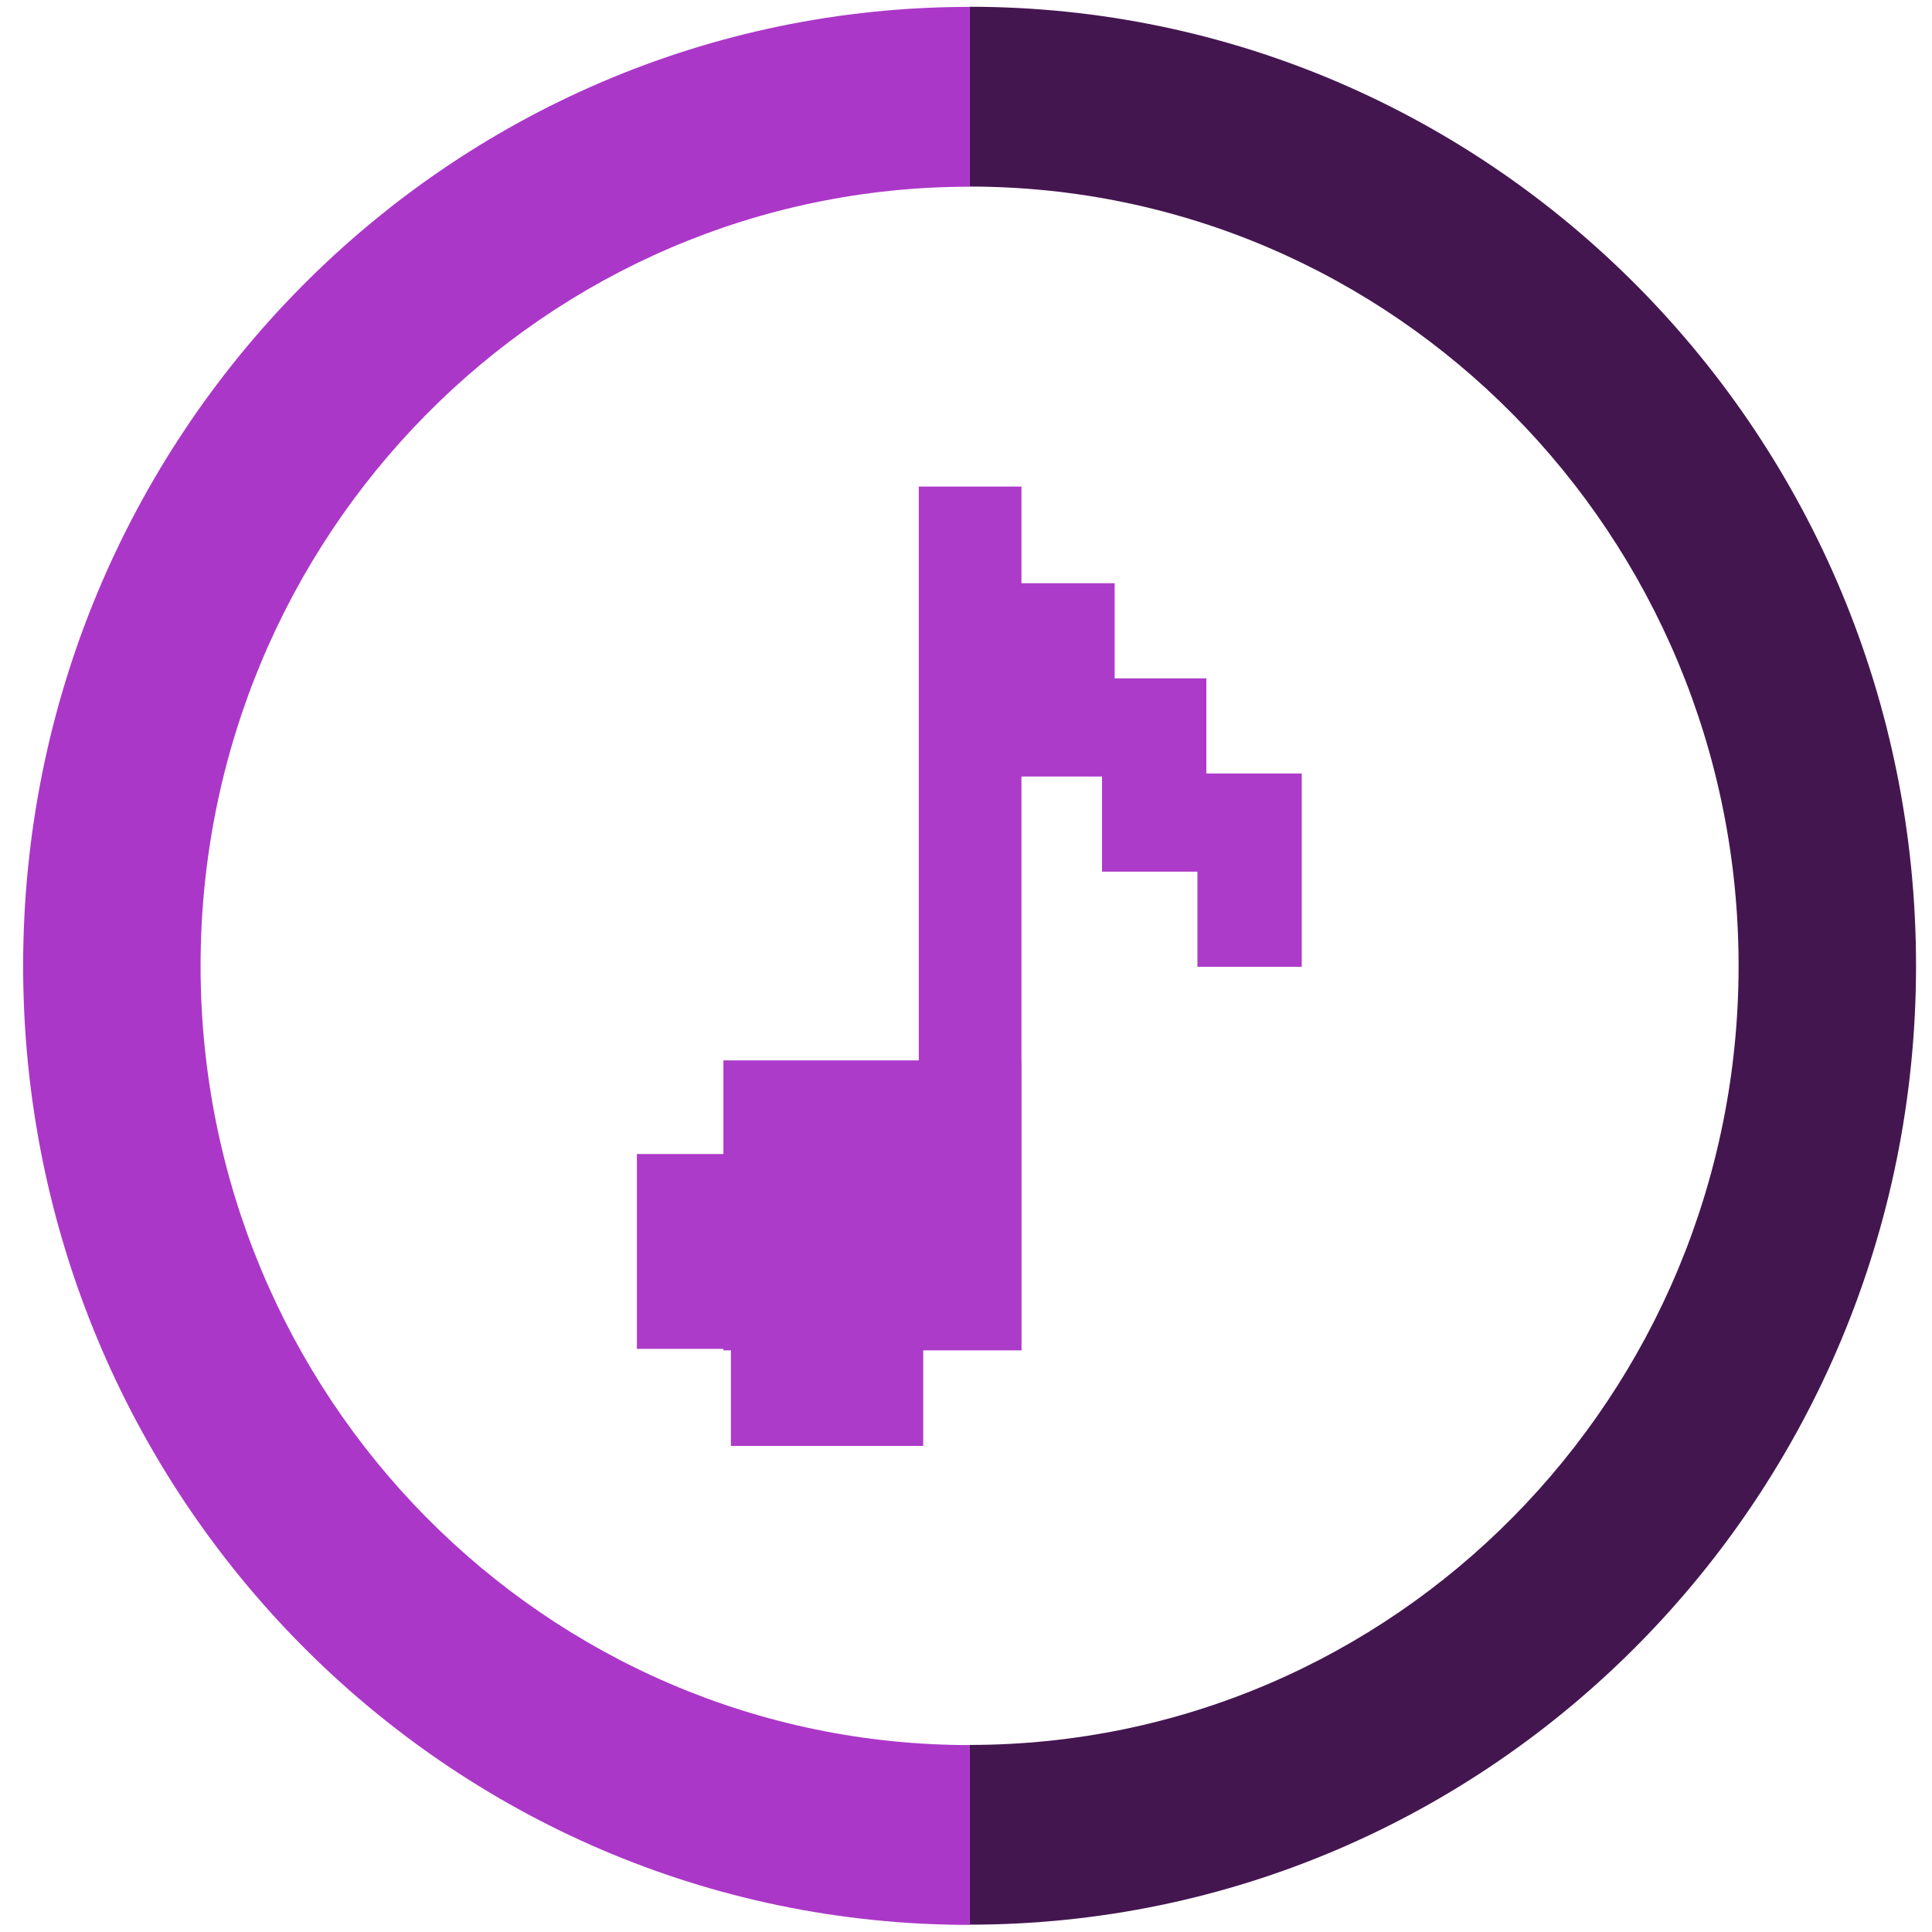 <?xml version="1.0" encoding="UTF-8" standalone="no"?>
<svg
   xmlns:dc="http://purl.org/dc/elements/1.1/"
   xmlns:cc="http://creativecommons.org/ns#"
   xmlns:rdf="http://www.w3.org/1999/02/22-rdf-syntax-ns#"
   xmlns:svg="http://www.w3.org/2000/svg"
   xmlns="http://www.w3.org/2000/svg"
   xmlns:sodipodi="http://sodipodi.sourceforge.net/DTD/sodipodi-0.dtd"
   xmlns:inkscape="http://www.inkscape.org/namespaces/inkscape"
   viewBox="0 0 48 48"
   id="svg2"
   version="1.1"
   inkscape:version="0.91 r13725"
   sodipodi:docname="swami.svg">
  <sodipodi:namedview
     pagecolor="#ffffff"
     bordercolor="#666666"
     borderopacity="1"
     objecttolerance="10"
     gridtolerance="10"
     guidetolerance="10"
     inkscape:pageopacity="0"
     inkscape:pageshadow="2"
     inkscape:window-width="1280"
     inkscape:window-height="694"
     id="namedview39"
     showgrid="false"
     inkscape:zoom="4.9166667"
     inkscape:cx="-11.59322"
     inkscape:cy="24"
     inkscape:window-x="0"
     inkscape:window-y="0"
     inkscape:window-maximized="1"
     inkscape:current-layer="svg2" />
  <defs
     id="defs4">
    <clipPath
       id="clipPath6">
      <path
         fill="#1890d0"
         transform="matrix(15.333 0 0 11.5 415-125.5)"
         d="m-24 13c0 1.105-.672 2-1.5 2-.828 0-1.5-.895-1.5-2 0-1.105.672-2 1.5-2 .828 0 1.5.895 1.5 2"
         id="path8" />
    </clipPath>
    <clipPath
       id="clipPath10">
      <path
         d="m-24 13c0 1.105-.672 2-1.5 2-.828 0-1.5-.895-1.5-2 0-1.105.672-2 1.5-2 .828 0 1.5.895 1.5 2"
         transform="matrix(15.333 0 0 11.5 415-125.5)"
         fill="#1890d0"
         id="path12" />
    </clipPath>
    <clipPath
       id="clipPath14">
      <path
         fill="#1890d0"
         transform="matrix(15.333 0 0 11.5 415-125.5)"
         d="m-24 13c0 1.105-.672 2-1.5 2-.828 0-1.5-.895-1.5-2 0-1.105.672-2 1.5-2 .828 0 1.5.895 1.5 2"
         id="path16" />
    </clipPath>
    <linearGradient
       gradientUnits="userSpaceOnUse"
       x1="24.306"
       y1="47.73"
       x2="23.694"
       y2="-.449"
       id="linearGradient18">
      <stop
         stop-color="#fa183c"
         id="stop20" />
      <stop
         offset="1"
         stop-color="#fe590a"
         id="stop22" />
    </linearGradient>
    <linearGradient
       id="0"
       x1="23.299"
       y1="47.874"
       x2="24.13"
       y2=".989"
       gradientUnits="userSpaceOnUse">
      <stop
         stop-color="#974eb7"
         id="stop25" />
      <stop
         stop-color="#d164ff"
         offset="1"
         id="stop27" />
    </linearGradient>
  </defs>
  <g
     id="g4171"
     transform="matrix(1.069,0,0,1.083,-1.562,-1.997)">
    <path
       d="m 23.993,45.997 c 12.151,0 21.999,-9.85 21.999,-21.999 0,-12.151 -9.85,-21.999 -21.999,-21.999 l 0,4.125 c 9.873,0 17.875,8.002 17.875,17.875 0,9.873 -8.002,17.875 -17.875,17.875 l 0,4.125"
       id="path33"
       style="fill:#441650;fill-opacity:1"
       inkscape:connector-curvature="0" />
    <path
       d="m 1.999,24.003 c 0,12.151 9.85,21.999 21.999,21.999 l 0,-4.125 c -9.873,0 -17.875,-8.002 -17.875,-17.875 0,-9.873 8.002,-17.875 17.875,-17.875 l 0,-4.125 c -12.151,0 -21.999,9.85 -21.999,21.999"
       id="path35"
       style="fill:#ab37c8"
       inkscape:connector-curvature="0" />
    <path
       style="opacity:0.98;fill:#ab37c8"
       id="path37"
       transform="matrix(0.917,0,0,0.917,45.571,-4.98)"
       d="m -15.11,26.792 0,4.836 -2.644,0 0,-4.836 z m -2.418,-2.38 0,4.836 -2.644,0 0,-4.836 z m -2.324,-2.38 0,4.836 -2.644,0 0,-4.836 z m -2.362,-2.418 0,15.15 -2.602,0 0,-15.15 z m -2.49,16.444 0,7.556 -4.874,0 0,-7.556 z m -7.256,0.254 7.556,0 0,4.874 -7.556,0 z m 2.192,-2.342 7.556,0 0,7.254 -7.556,0 z"
       inkscape:connector-curvature="0" />
  </g>
</svg>
